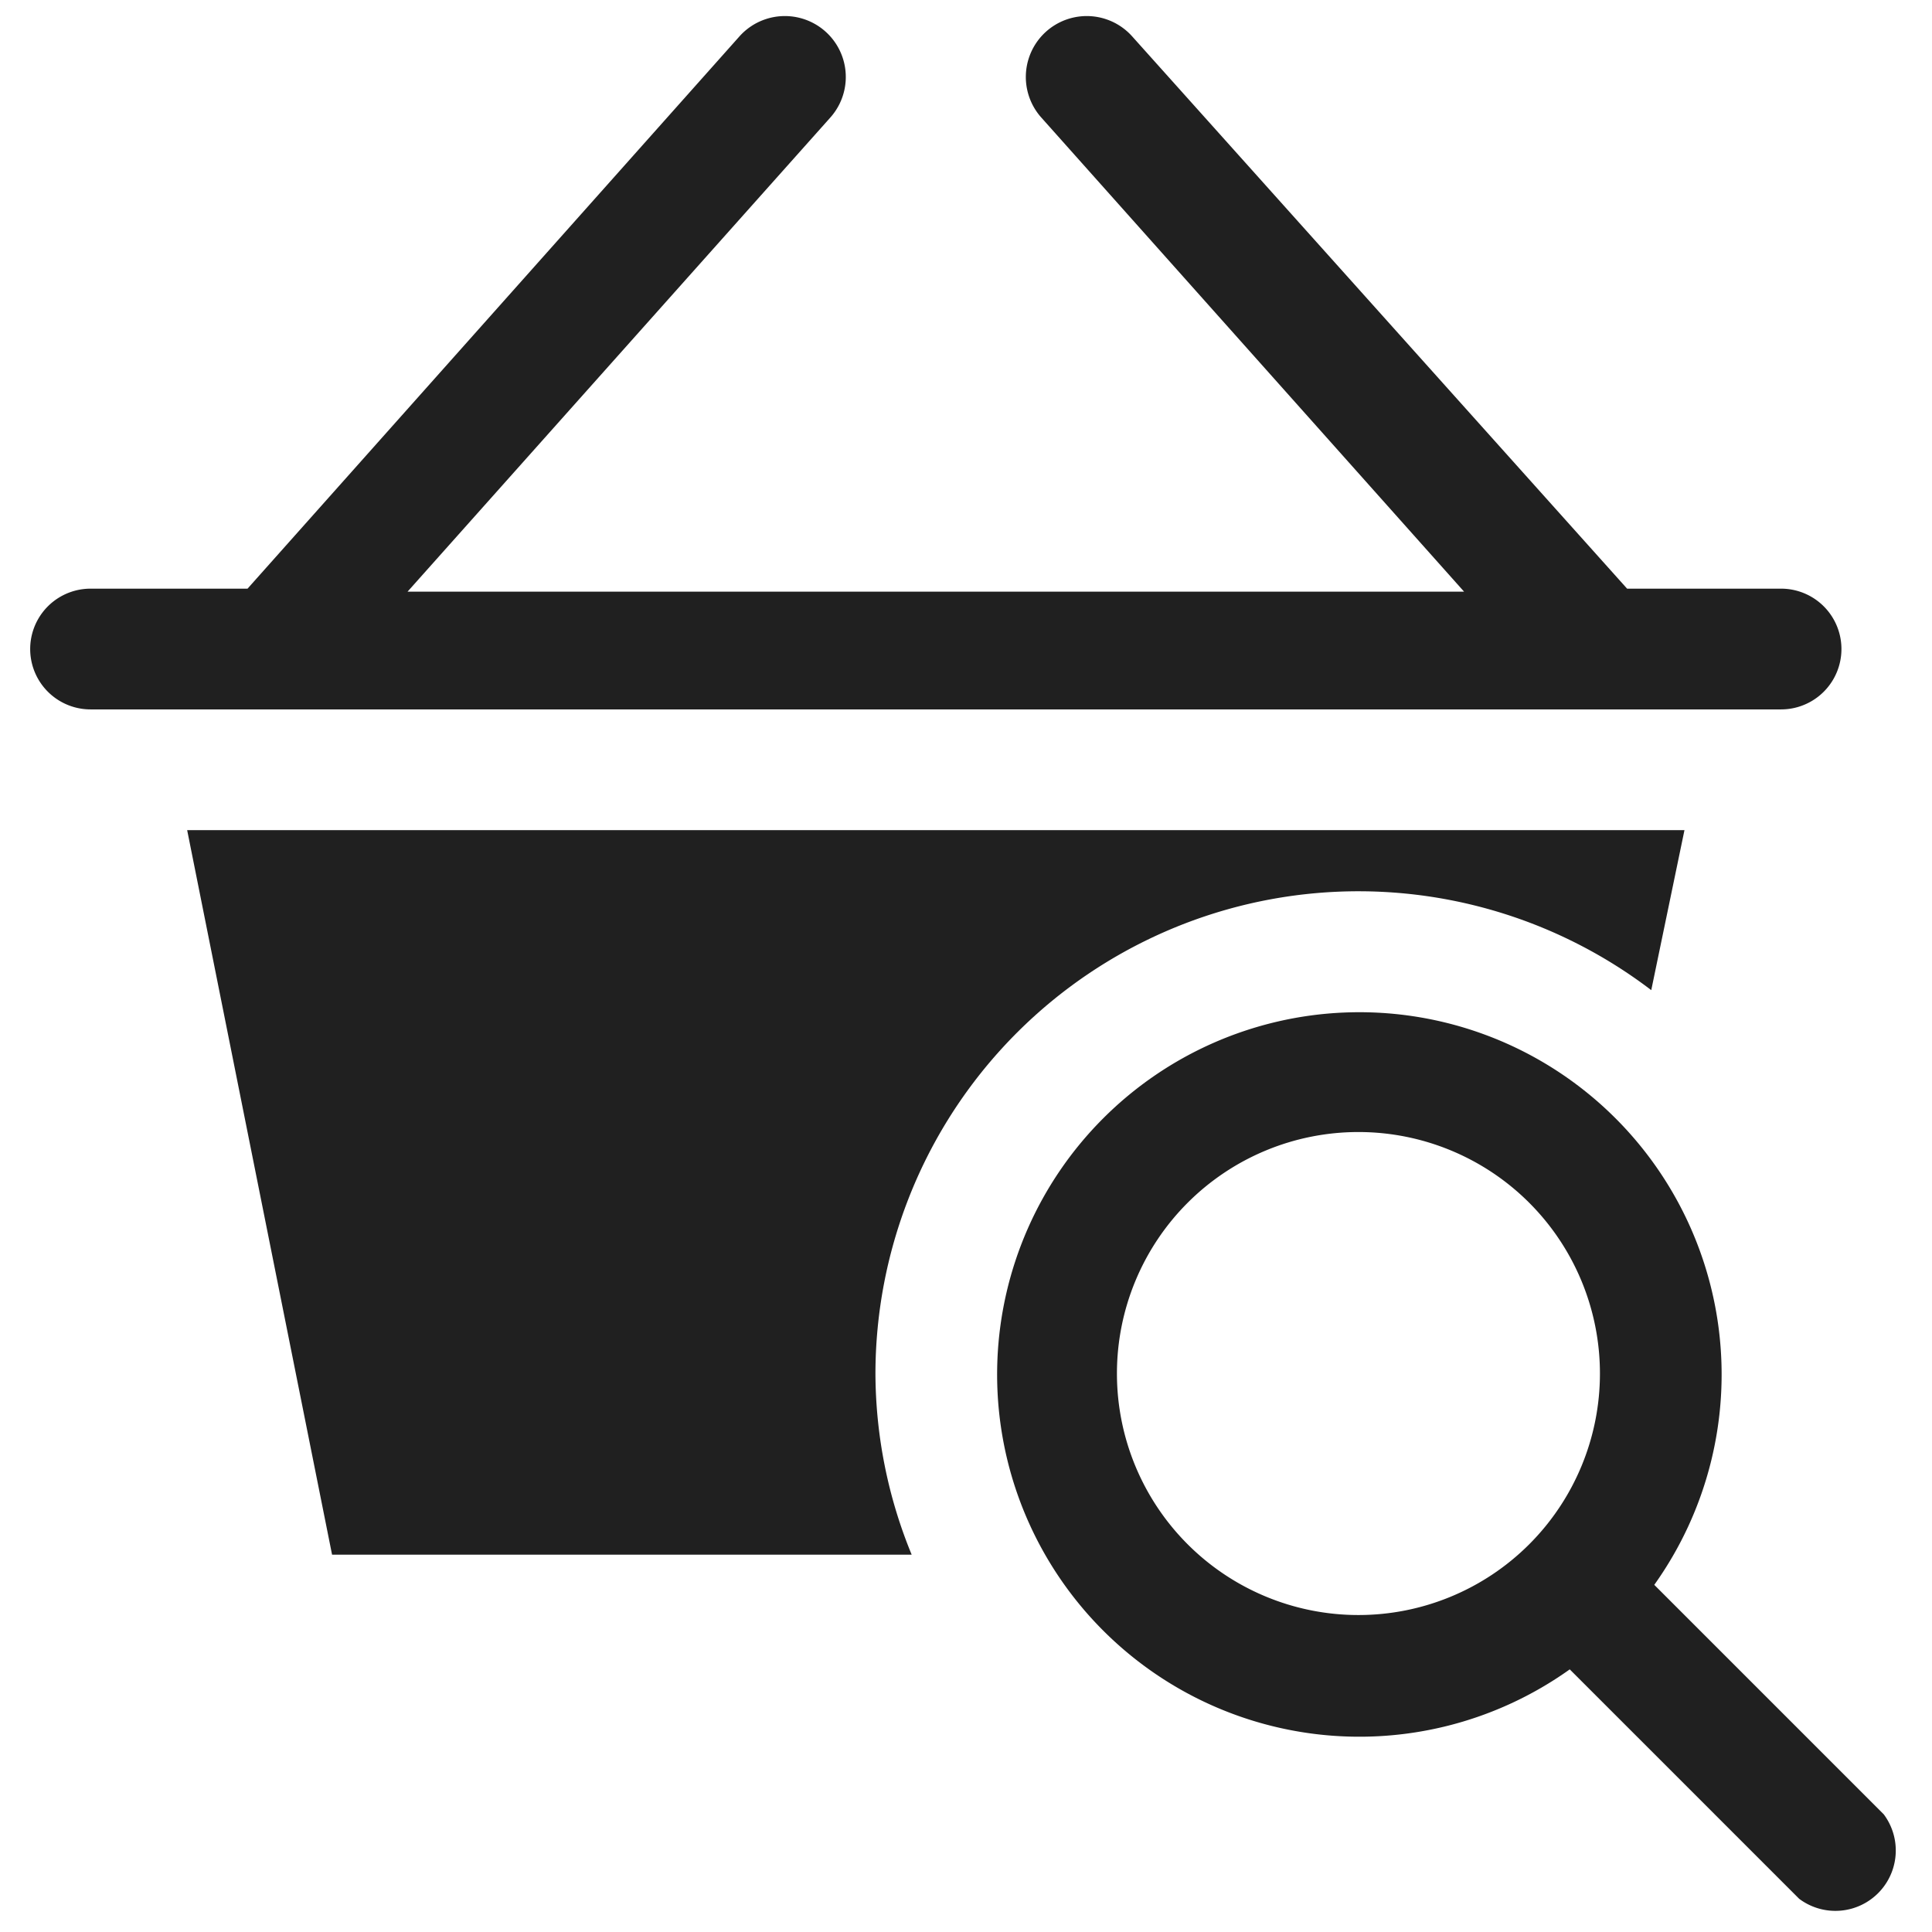 <svg xmlns="http://www.w3.org/2000/svg" viewBox="0 0 64 64" aria-labelledby="title" aria-describedby="desc"><path data-name="layer1" d="M59 19.5h-5.1L37.5 1.2a2 2 0 1 0-3 2.7l14 15.7h-35l14-15.7a2 2 0 1 0-3-2.7L8.2 19.5H3a2 2 0 0 0 0 4h56a2 2 0 0 0 0-4z" fill="#202020"/><path data-name="layer2" d="M62.4 60.1l-7.6-7.6a12 12 0 1 0-2.8 2.8l7.6 7.6a2 2 0 0 0 2.8-2.8zM37 45.5a8 8 0 1 1 8 8 8 8 0 0 1-8-8z" fill="#202020"/><path data-name="layer1" d="M29 45.5a16 16 0 0 1 25.7-12.7l1.1-5.3H6.2l4.8 24h19.2a15.9 15.9 0 0 1-1.2-6z" fill="#202020"/></svg>